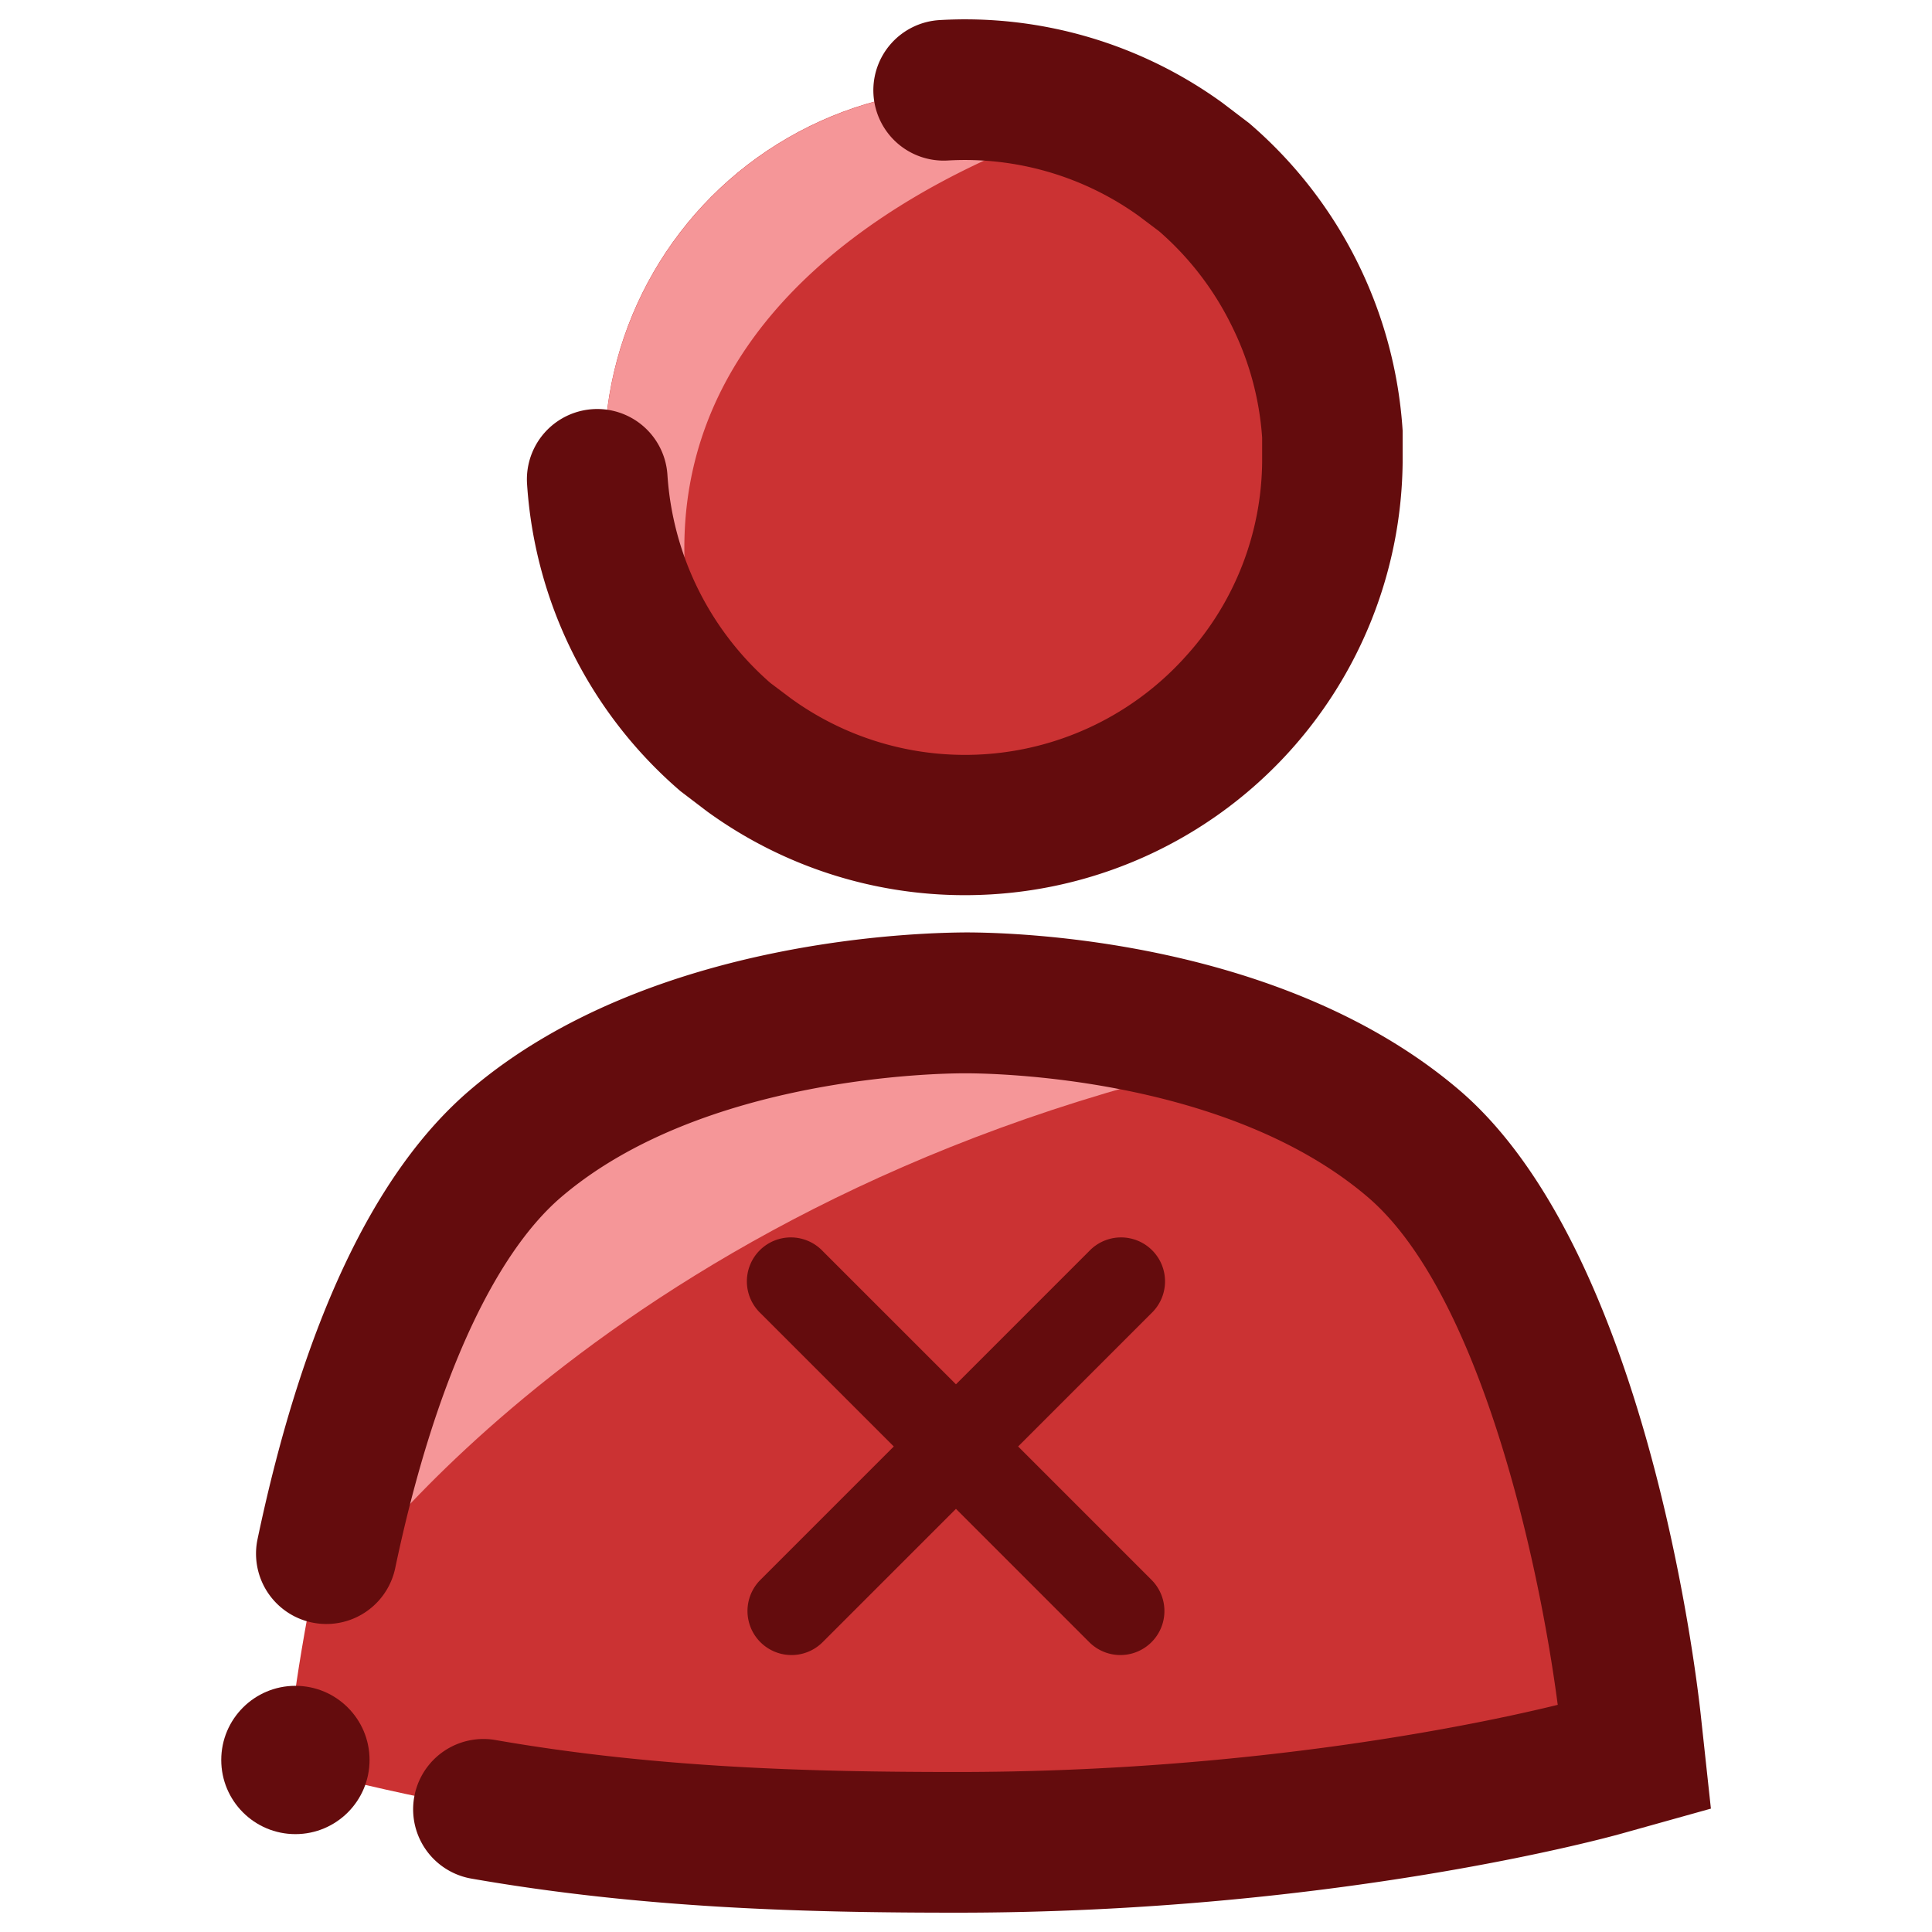 <svg xmlns="http://www.w3.org/2000/svg" viewBox="0 0 500 500">
  <g id="unassigned-color">
    <path id="body" d="M370.19,294.29c-44.43-37.89-115.81-37.22-118.61-37.23-3,0-74.59-.66-118.93,37.24-44.5,38-57,148.51-57.53,153.19l-1,9.37,9.14,2.33c59.28,15,116.39,20.06,166.23,20.06,96.76,0,166.07-18.93,170.38-20.13l8.86-2.48-1-9.14C427.21,442.81,414.77,332.33,370.19,294.29Z" style="fill: #cb3233"/>
    <circle id="head" cx="251.44" cy="117.96" r="95.05" style="fill: #cb3233"/>
    <path id="head-highlight" d="M182.76,176.76c-35-112.7,104-147,104-147a95,95,0,1,0-70.59,176.5Z" style="fill: #f59698"/>
    <path id="body-highlight" d="M80.59,409.84l8.08,0S161.25,305,331.72,271.76c3.35-.65-140.88-8.66-191.58,27.58" style="fill: #f59698"/>
    <path id="body-outline" d="M247.7,495c-39,0-81.3-1.07-125.71-8.82a18.2,18.2,0,1,1,6.26-35.86c41.68,7.27,82,8.27,119.45,8.27,77.59,0,136.6-12.76,155.44-17.38-5-38.2-20.42-106.9-49.2-131.44-36.49-31.13-96.94-32-103.94-32h-.45c-6.3,0-67.69.78-104.27,32-17.93,15.32-33.2,49.44-43,96.06a18.2,18.2,0,1,1-35.63-7.49c11.78-56,30.27-95.14,55-116.25,47.06-40.22,120.09-40.7,128.25-40.78H250c13.57,0,82.16,2,127.61,40.76,48.16,41.09,61.21,149.48,62.54,161.71l2.63,24.29-23.52,6.57C416.26,475.47,345.39,495,247.7,495Z" style="fill: #640c0d"/>
    <path id="head-outline" d="M249.72,231.67A113.44,113.44,0,0,1,183,210l-6.87-5.23a114.58,114.58,0,0,1-39.73-79.55,18.2,18.2,0,1,1,36.33-2.33,78.22,78.22,0,0,0,26.66,53.87l5.32,4a76.74,76.74,0,0,0,102.54-11.32,75.72,75.72,0,0,0,19.39-49.86l0-6.33a76.75,76.75,0,0,0-8-29.19A77.61,77.61,0,0,0,300,59.87l-5.31-4a77.12,77.12,0,0,0-49.33-14.34,18.2,18.2,0,1,1-2.08-36.34,113.48,113.48,0,0,1,73.08,21.42l6.9,5.25A114.41,114.41,0,0,1,363,111.44l0,1.07,0,7.23A113.16,113.16,0,0,1,256.44,231.47C254.2,231.6,252,231.67,249.72,231.67Z" style="fill: #640c0d"/>
    <circle id="outline-circle" cx="76.45" cy="455.48" r="19.19" style="fill: #640c0d"/>
    <path id="cross" d="M263.49,374.35,298,339.84a11.38,11.38,0,1,0-16.09-16.09L247.4,358.26l-34.51-34.51a11.38,11.38,0,1,0-16.09,16.09l34.51,34.51L196.8,408.86A11.38,11.38,0,0,0,212.89,425l34.51-34.51L281.91,425A11.38,11.38,0,0,0,298,408.86Z" style="fill: #640c0d"/>
  </g>
</svg>
